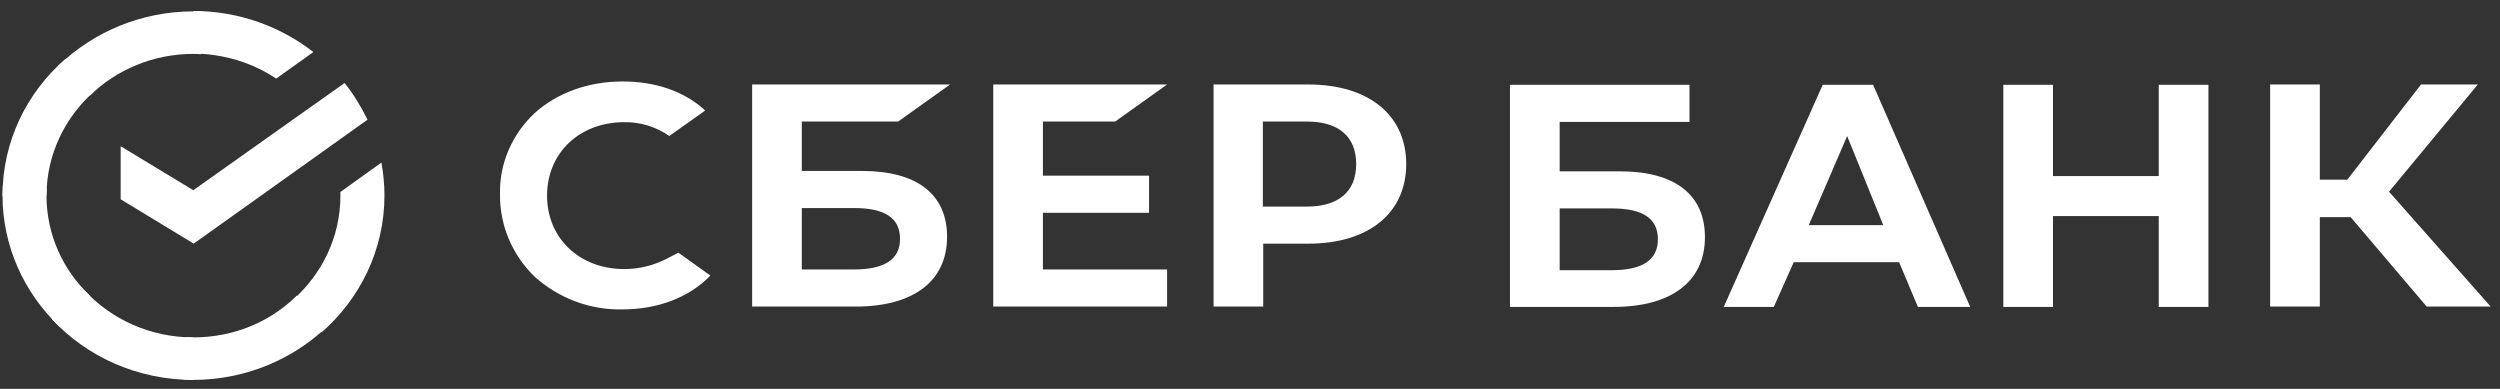 <svg width="225" height="35" viewBox="0 0 225 35" fill="none" xmlns="http://www.w3.org/2000/svg">
<rect x="0" y="0" width="225" height="35" fill="#333333" stroke="none"/>
<path d="M100.366 10.938L105.038 7.602H89.393V27.591H105.038V24.252H93.862V19.15H103.414V15.813H93.862V10.938H100.366Z" fill="white"/>
<path d="M77.582 15.386H72.162V10.938H80.833L85.508 7.602H67.693V27.591H77.005C82.222 27.591 85.236 25.299 85.236 21.309C85.236 17.481 82.527 15.386 77.582 15.386ZM76.837 24.252H72.162V18.723H76.837C79.682 18.723 81.001 19.64 81.001 21.505C81.001 23.37 79.581 24.252 76.837 24.252Z" fill="white"/>
<path d="M117.721 7.602H109.221V27.591H113.69V21.929H117.755C123.173 21.929 126.56 19.183 126.56 14.765C126.56 10.348 123.173 7.602 117.721 7.602ZM117.619 18.593H113.658V10.938H117.619C120.499 10.938 122.056 12.313 122.056 14.765C122.056 17.218 120.499 18.593 117.619 18.593Z" fill="white"/>
<path d="M60.037 23.264C58.854 23.888 57.532 24.215 56.178 24.215C52.146 24.215 49.235 21.433 49.235 17.605C49.235 13.778 52.146 10.996 56.178 10.996C57.633 10.965 59.057 11.422 60.24 12.24L63.459 9.951L63.256 9.754C61.395 8.15 58.886 7.332 56.041 7.332C52.961 7.332 50.148 8.346 48.118 10.178C46.085 12.077 44.934 14.726 45.001 17.475C44.966 20.255 46.085 22.937 48.118 24.899C50.25 26.831 53.095 27.912 56.009 27.846C59.225 27.846 62.035 26.765 63.932 24.802L61.055 22.741L60.037 23.264Z" fill="white"/>
<path d="M180.301 7.635V27.622H184.77V19.444H194.287V27.622H198.759V7.635H194.287V15.846H184.77V7.635H180.301ZM172.613 27.622H177.319L168.582 7.635H164.043L155.137 27.622H159.641L161.436 23.598H170.919L172.613 27.622ZM162.79 20.261L166.244 12.246L169.495 20.261H162.79ZM208.785 19.543H211.56L218.401 27.591H224.158L215.014 17.251L223.006 7.602H217.894L211.255 16.173H208.785V7.602H204.313V27.591H208.785V19.543ZM140.37 15.419V10.972H152.054V7.635H135.898V27.622H145.213C150.428 27.622 153.444 25.333 153.444 21.342C153.444 17.515 150.735 15.419 145.788 15.419H140.37ZM140.37 24.285V18.756H145.045C147.887 18.756 149.21 19.674 149.21 21.539C149.21 23.404 147.82 24.318 145.045 24.318H140.37V24.285Z" fill="white"/>
<path d="M31.012 7.469C31.824 8.483 32.502 9.594 33.076 10.772L17.431 21.927L10.859 17.936V13.161L17.396 17.119L31.012 7.469Z" fill="white"/>
<path d="M4.186 17.605C4.186 17.375 4.186 17.181 4.221 16.951L0.259 16.754C0.259 17.017 0.225 17.311 0.225 17.572C0.225 22.152 2.156 26.307 5.271 29.316L8.081 26.601C5.677 24.311 4.186 21.138 4.186 17.605Z" fill="white"/>
<path d="M17.395 4.851C17.632 4.851 17.835 4.851 18.073 4.884L18.276 1.057C18.003 1.057 17.699 1.023 17.429 1.023C12.688 1.023 8.387 2.889 5.27 5.898L8.08 8.614C10.452 6.292 13.77 4.851 17.395 4.851Z" fill="white"/>
<path d="M17.401 30.365C17.163 30.365 16.96 30.365 16.723 30.332L16.52 34.159C16.792 34.159 17.097 34.192 17.366 34.192C22.108 34.192 26.412 32.327 29.526 29.317L26.716 26.602C24.344 28.957 21.058 30.365 17.401 30.365Z" fill="white"/>
<path d="M24.854 7.074L28.207 4.685C25.26 2.396 21.502 0.988 17.404 0.988V4.815C20.183 4.849 22.755 5.666 24.854 7.074Z" fill="white"/>
<path d="M34.601 17.605C34.601 16.591 34.5 15.61 34.329 14.629L30.637 17.278C30.637 17.375 30.637 17.508 30.637 17.605C30.637 21.369 28.943 24.739 26.27 27.061L28.943 29.907C32.4 26.898 34.601 22.48 34.601 17.605Z" fill="white"/>
<path d="M17.402 30.365C13.507 30.365 10.018 28.73 7.614 26.145L4.668 28.73C7.817 32.1 12.356 34.193 17.402 34.193V30.365Z" fill="white"/>
<path d="M8.556 8.155L5.88 5.309C2.391 8.352 0.225 12.736 0.225 17.611H4.186C4.186 13.88 5.88 10.48 8.556 8.155Z" fill="white"/>
</svg>
